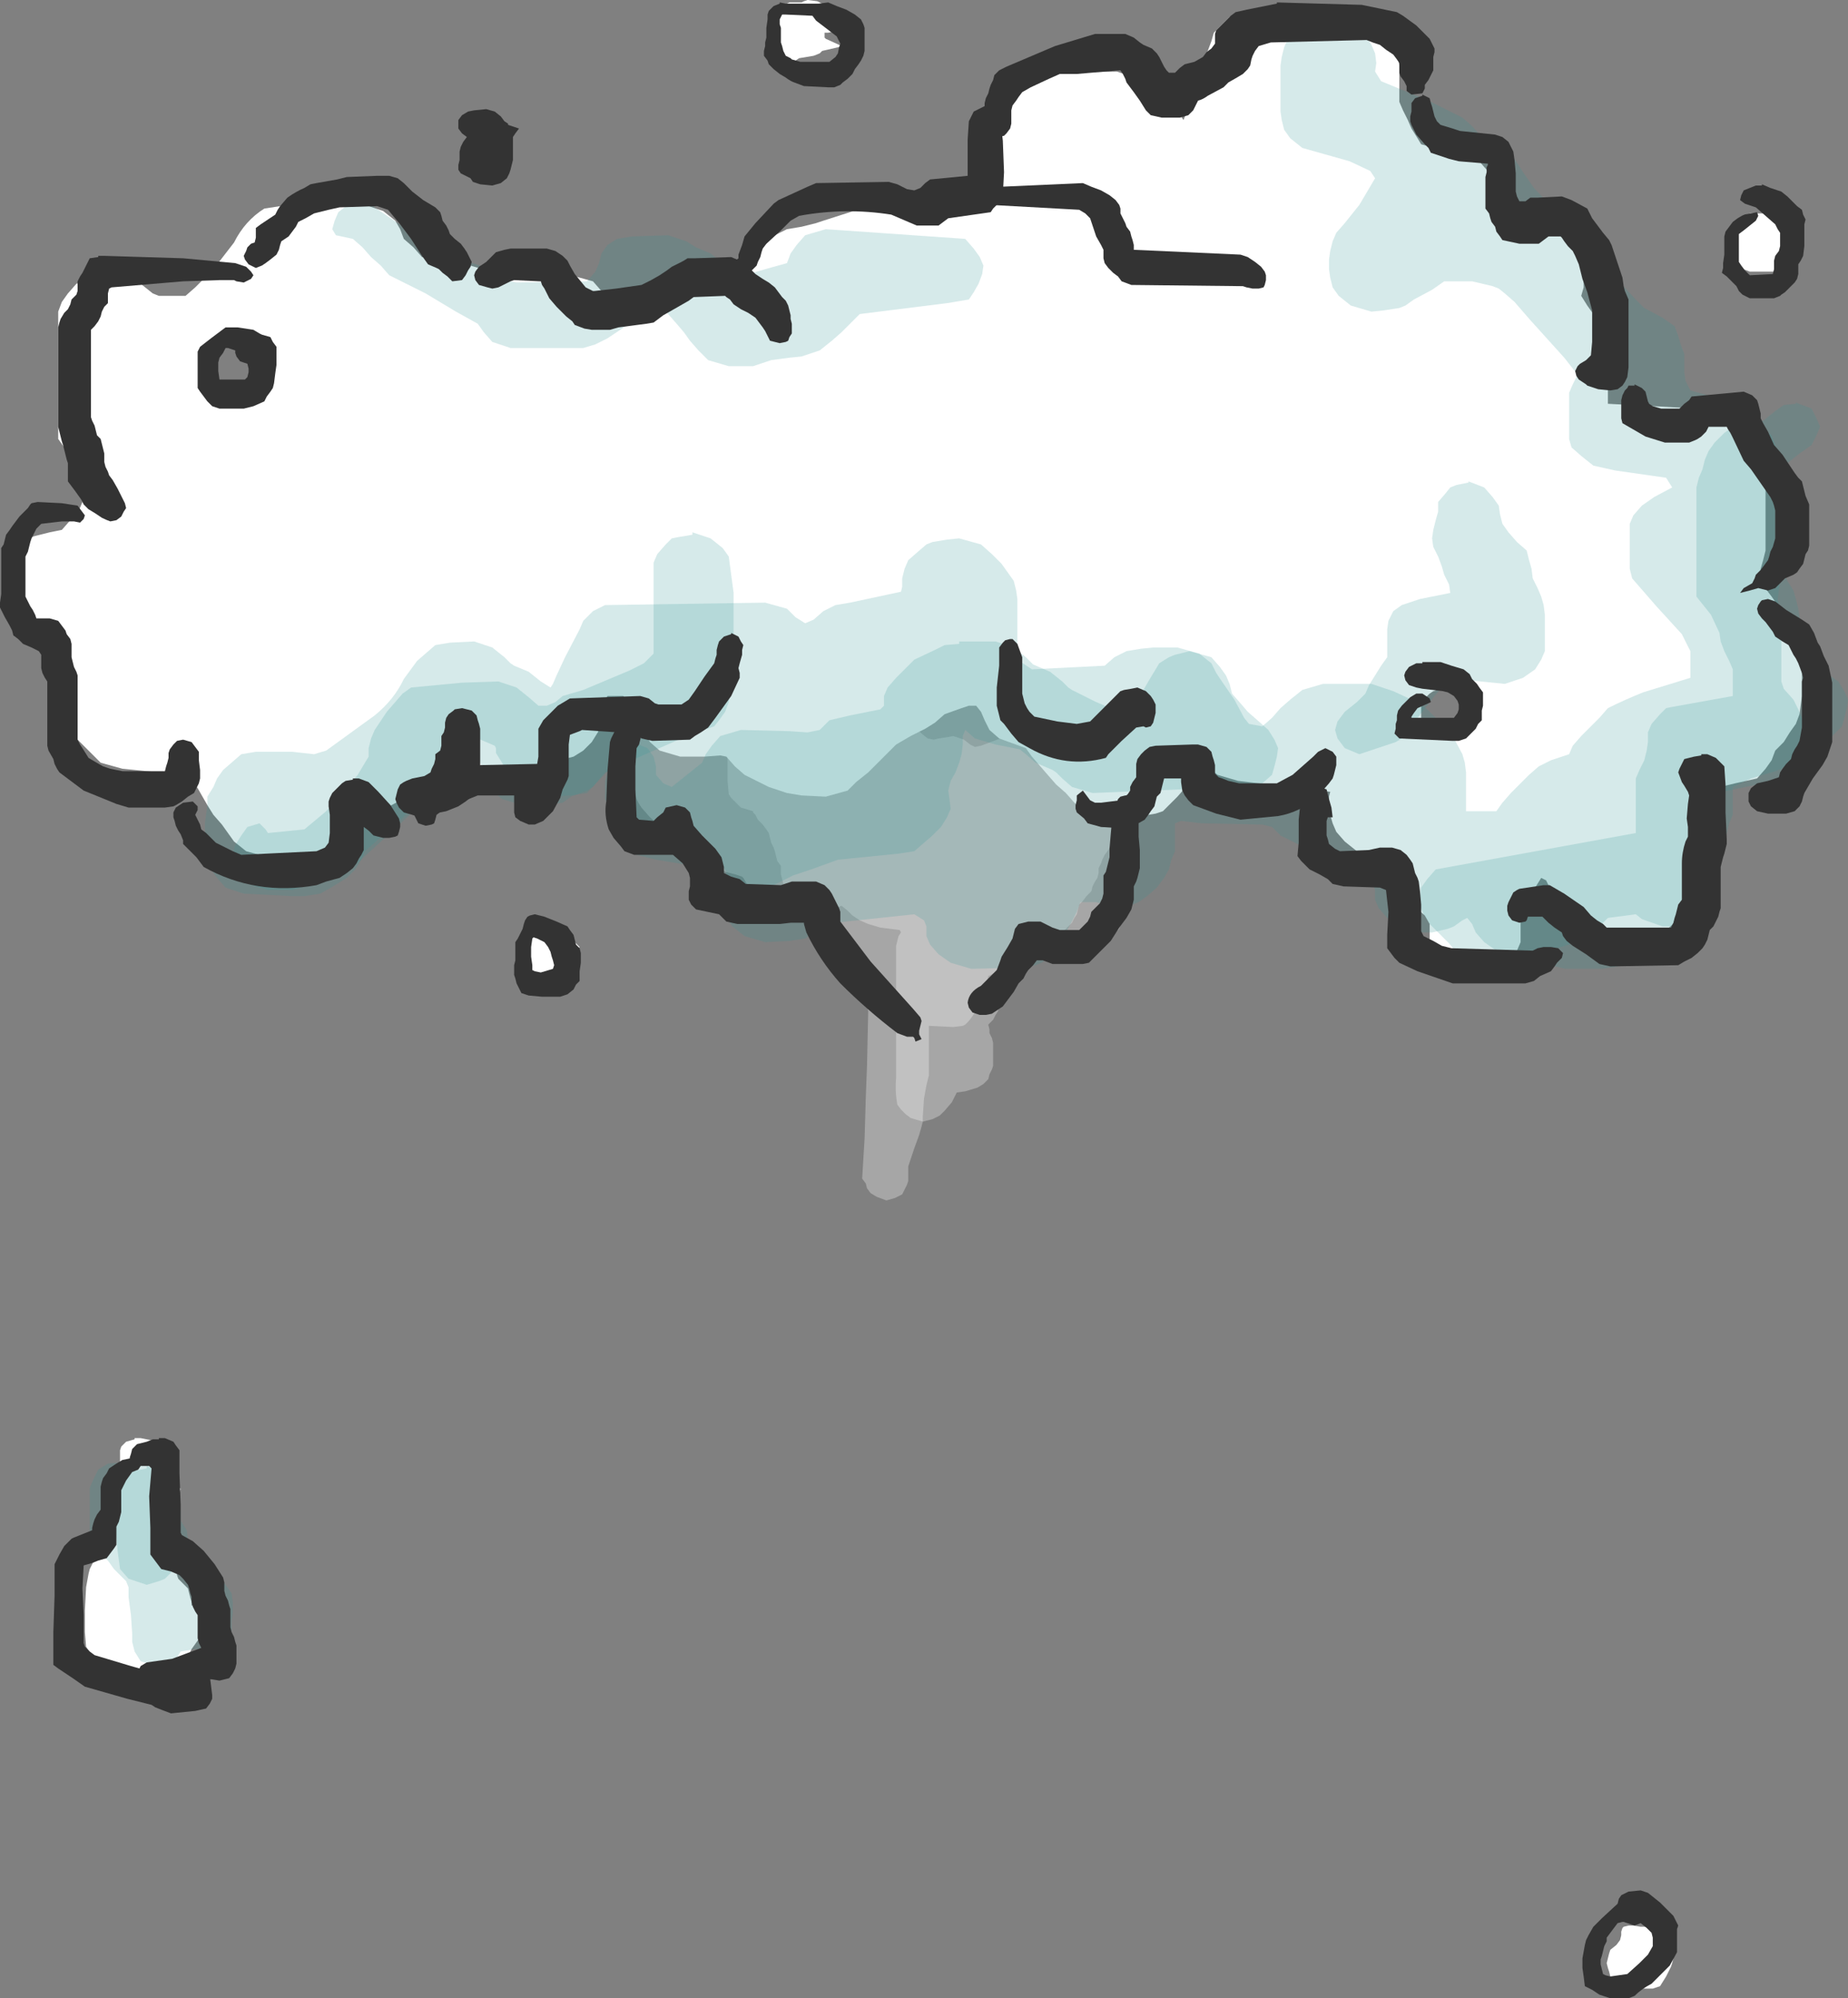<?xml version="1.0" encoding="UTF-8" standalone="no"?>
<svg xmlns:xlink="http://www.w3.org/1999/xlink" height="82.4px" width="76.2px" xmlns="http://www.w3.org/2000/svg">
  <rect width="100%" height="100%" fill="#808080" stroke="none"/>
  <g transform="matrix(1.0, 0.0, 0.0, 1.0, 5.55, 6.6)">
    <path d="M41.5 23.1 L41.75 23.25 41.9 23.45 41.95 23.65 42.1 23.85 42.1 24.0 42.1 24.2 42.1 24.4 42.05 24.6 42.0 24.75 41.95 24.95 41.85 25.15 41.6 25.5 41.2 26.1 40.95 26.25 40.65 26.45 40.4 26.65 40.35 26.85 40.35 27.0 40.35 27.2 40.35 27.4 40.4 27.6 40.45 27.75 40.5 27.95 40.6 28.15 40.6 28.35 40.6 28.5 40.6 28.7 40.6 29.1 40.6 29.25 40.65 29.45 40.7 29.65 40.75 29.85 40.85 30.0 40.85 30.2 40.85 30.4 40.85 30.6 40.85 30.95 40.85 31.15 40.75 31.35 40.65 31.55 40.6 31.7 40.4 31.9 40.2 32.05 40.0 32.2 39.9 32.25 39.5 32.3 38.5 32.35 38.0 32.2 37.75 32.1 37.65 32.3 37.6 32.45 37.35 32.65 37.15 32.75 36.65 32.9 36.25 33.1 35.9 33.3 35.2 33.65 35.15 33.85 35.0 34.0 34.85 34.25 34.85 34.4 34.8 34.6 34.75 34.75 34.7 34.95 34.65 35.15 34.55 35.3 34.4 35.5 34.25 35.65 34.15 35.7 33.75 35.75 32.75 35.7 32.75 35.9 32.75 36.25 32.75 37.0 32.75 37.6 32.75 37.75 32.7 37.95 32.65 38.15 32.55 38.7 32.5 39.45 32.5 39.65 32.45 39.85 32.35 40.2 32.15 40.75 31.9 41.5 31.9 41.7 31.9 41.9 31.9 42.1 31.85 42.25 31.75 42.45 31.65 42.65 31.45 42.75 31.35 42.8 31.0 42.9 30.6 42.75 30.35 42.6 30.2 42.4 30.15 42.2 30.0 42.0 30.1 40.35 30.15 38.65 30.2 37.35 30.25 35.1 30.2 34.9 30.1 34.7 30.05 34.5 30.0 34.35 30.0 33.95 30.0 33.4 30.0 33.0 30.0 32.85 29.9 32.65 29.5 32.7 29.1 32.6 28.85 32.4 28.65 32.2 28.6 32.0 28.6 31.85 28.6 31.45 28.6 31.1 28.6 30.75 28.5 30.75 26.5 30.75 26.0 30.65 25.8 30.45 25.6 30.25 25.25 29.85 25.1 29.6 25.05 29.55 24.75 29.45 24.35 29.35 24.1 29.15 23.15 28.5 22.2 28.0 22.0 27.85 21.85 27.65 21.25 27.1 20.9 26.7 20.8 26.55 20.7 26.35 20.65 26.15 20.5 25.95 20.45 25.75 20.4 25.6 20.35 25.4 20.35 25.2 20.35 25.0 20.35 24.85 20.35 24.45 20.35 24.25 20.4 24.1 20.6 23.9 20.85 23.7 21.25 23.6 21.7 23.45 21.85 23.25 21.95 23.1 22.1 22.9 22.45 22.5 22.9 22.35 23.15 22.15 23.2 21.95 23.25 21.75 23.35 21.6 23.4 21.4 23.55 21.2 23.9 20.85 Q24.35 20.35 24.95 20.15 L25.25 20.1 26.0 20.1 26.45 20.2 26.7 20.4 26.8 20.6 26.9 20.75 26.95 20.95 26.95 21.15 26.95 21.35 26.95 21.5 27.0 21.55 27.4 21.45 27.65 21.35 28.0 21.25 28.45 21.4 28.7 21.6 28.85 21.75 29.0 21.8 29.4 21.7 29.75 21.5 30.0 21.4 30.15 21.35 30.5 21.3 31.25 21.25 31.7 21.4 31.95 21.6 32.1 21.75 32.2 21.95 32.25 22.15 32.25 22.35 32.25 22.5 32.25 22.9 32.2 23.25 32.2 23.4 32.45 23.65 32.7 23.85 32.95 23.9 33.15 23.85 33.5 23.8 33.75 23.75 34.2 23.9 34.45 24.1 34.65 24.2 34.9 24.15 35.7 23.85 36.75 23.7 37.25 23.85 37.5 23.9 37.85 23.75 38.1 23.6 38.4 23.4 38.65 23.25 38.9 23.2 39.4 23.1 41.0 22.95 41.5 23.1" fill="#ffffff" fill-opacity="0.302" fill-rule="evenodd" stroke="none"/>
    <path d="M40.6 24.7 L40.6 25.25 40.65 25.65 40.65 26.0 40.65 26.2 40.65 26.75 40.65 26.95 40.65 27.15 40.6 27.35 40.5 27.5 40.45 27.7 40.4 27.9 40.35 28.1 40.25 28.25 40.15 28.45 40.0 28.65 39.9 28.85 39.85 29.0 39.75 29.2 39.75 29.4 39.7 29.6 39.6 29.75 39.5 29.95 39.45 30.15 39.25 30.35 39.1 30.55 38.95 30.7 38.9 30.9 38.85 31.1 38.75 31.25 38.65 31.45 38.25 31.85 37.8 32.2 37.45 32.4 37.2 32.6 37.1 32.75 36.85 32.95 36.65 33.1 36.2 33.2 36.15 33.4 36.0 33.75 35.9 34.15 35.85 34.35 35.7 34.7 35.65 34.9 35.6 35.1 35.5 35.25 35.4 35.45 35.2 35.65 35.25 35.85 35.25 36.0 35.35 36.2 35.4 36.4 35.4 36.6 35.4 36.75 35.4 36.95 35.4 37.15 35.4 37.35 35.35 37.5 35.25 37.7 35.2 37.9 35.0 38.1 34.75 38.25 34.25 38.4 33.9 38.45 33.8 38.65 33.7 38.85 33.4 39.2 33.2 39.4 33.0 39.5 32.9 39.55 32.5 39.65 32.0 39.5 31.8 39.35 31.6 39.15 31.45 38.95 Q31.35 38.4 31.4 37.85 L31.4 36.7 31.4 36.35 31.4 36.15 31.4 34.25 31.4 32.75 31.4 32.4 31.45 32.2 31.5 32.0 31.6 31.85 31.55 31.75 30.75 31.65 30.25 31.5 29.9 31.35 29.6 31.15 29.4 30.95 29.15 30.75 28.9 30.85 28.5 30.9 28.0 30.9 27.5 30.75 27.3 30.6 27.1 30.4 26.95 30.2 26.85 30.0 26.75 29.85 26.7 29.65 26.65 29.45 26.65 29.25 26.65 29.1 26.5 28.9 26.45 28.7 26.4 28.5 26.35 28.35 26.25 28.15 26.2 27.95 26.15 27.75 26.05 27.6 25.9 27.4 25.7 27.2 25.6 27.0 25.5 26.9 25.5 26.85 25.0 26.7 24.8 26.5 24.6 26.3 24.5 26.15 24.45 25.6 24.45 25.0 24.45 24.45 24.45 24.1 24.45 23.5 24.45 23.35 24.45 22.75 24.55 22.6 24.65 22.4 24.85 22.0 24.95 21.85 25.15 21.65 25.4 21.5 25.75 21.45 26.25 21.6 27.1 21.6 27.2 21.45 27.35 21.25 27.5 21.15 27.65 21.1 28.0 21.05 28.0 21.0 28.5 21.15 28.9 21.35 29.15 21.35 29.35 21.15 29.75 21.0 30.25 21.1 30.65 21.2 30.85 21.4 31.0 21.6 32.1 21.6 32.25 21.6 36.75 21.4 37.25 21.5 37.5 21.7 37.7 21.9 37.9 22.1 38.0 22.25 38.1 22.45 38.15 22.65 38.15 22.85 38.15 23.0 38.15 23.1 38.5 23.05 39.0 22.95 39.4 23.05 39.55 23.05 39.95 23.2 40.2 23.4 40.35 23.6 40.4 23.75 40.45 23.95 40.5 24.15 40.6 24.35 40.6 24.7" fill="#ffffff" fill-opacity="0.302" fill-rule="evenodd" stroke="none"/>
    <path d="M27.75 -6.6 L28.15 -6.55 28.35 -6.45 28.9 -6.3 29.05 -6.1 29.15 -6.0 29.15 -5.95 29.6 -5.8 29.65 -5.6 29.75 -5.45 29.9 -5.25 29.65 -5.2 29.45 -5.35 29.4 -5.5 29.1 -5.5 29.0 -5.35 28.6 -5.25 28.45 -5.25 28.45 -5.05 28.5 -5.0 29.05 -4.75 29.15 -4.7 29.0 -4.65 28.35 -4.5 28.25 -4.4 28.0 -4.3 27.4 -4.2 27.25 -4.1 27.0 -4.0 26.75 -4.0 26.45 -4.1 26.25 -4.3 26.25 -4.5 26.2 -4.7 26.2 -4.85 26.2 -5.05 26.25 -5.25 26.25 -5.45 26.25 -5.6 26.25 -5.8 26.35 -5.95 26.5 -6.2 26.7 -6.35 27.0 -6.5 27.5 -6.5 27.6 -6.55 27.75 -6.6" fill="#ffffff" fill-rule="evenodd" stroke="none"/>
    <path d="M68.55 2.5 L68.65 2.7 68.6 2.9 68.6 3.1 68.6 3.25 68.5 3.45 68.4 3.65 68.4 3.85 68.4 4.0 68.35 4.2 68.2 4.4 68.1 4.5 67.85 4.6 66.6 4.6 66.2 4.45 66.05 4.25 65.85 4.1 65.8 3.9 65.8 3.7 65.8 3.5 65.8 3.35 65.8 3.15 65.85 2.95 65.95 2.75 66.05 2.6 66.15 2.4 66.35 2.25 66.6 2.25 66.6 2.2 68.1 2.2 68.4 2.35 68.55 2.5" fill="#ffffff" fill-rule="evenodd" stroke="none"/>
    <path d="M1.45 53.3 L1.5 53.45 1.55 53.65 1.6 53.85 1.6 54.05 1.6 54.2 1.6 54.4 1.75 54.6 1.9 54.8 1.85 54.95 1.8 55.15 1.7 55.35 1.6 55.55 1.6 55.7 1.6 55.9 1.6 56.3 1.6 56.85 1.6 57.2 1.6 57.4 1.7 57.6 1.75 57.8 1.75 57.95 1.75 58.15 1.75 58.35 1.8 58.5 2.0 58.7 2.2 58.9 2.25 59.1 2.3 59.3 2.35 59.45 2.35 59.6 2.5 59.6 2.85 59.7 2.95 59.9 3.0 60.1 2.95 60.3 2.9 60.45 2.85 60.65 2.6 61.05 2.35 61.4 2.25 61.6 2.2 61.75 2.0 61.95 1.85 62.15 1.7 62.3 1.55 62.35 1.25 62.4 0.25 62.4 -0.2 62.3 -1.0 62.15 -1.4 62.05 -1.6 61.85 -1.8 61.65 -1.9 61.45 -2.0 61.3 -2.05 60.7 -2.05 59.8 -2.0 58.85 -1.9 58.3 -1.85 58.1 -1.75 57.9 -1.65 57.7 -1.5 57.55 -1.3 57.35 -1.15 57.15 -1.15 56.95 -1.1 56.8 -1.1 56.6 -1.1 56.4 -1.0 56.2 -0.85 56.05 -0.85 55.85 -0.85 55.65 -0.8 55.45 -0.65 55.3 -0.65 54.9 -0.6 54.55 -0.6 53.8 -0.6 53.2 -0.55 53.05 -0.35 52.85 0.0 52.75 0.0 52.7 0.25 52.7 0.75 52.8 1.1 52.9 1.35 53.1 1.45 53.3" fill="#ffffff" fill-rule="evenodd" stroke="none"/>
    <path d="M61.8 72.8 L62.1 72.85 62.35 72.85 62.65 72.95 62.75 73.15 62.85 73.35 62.85 73.45 63.15 73.6 63.35 73.8 63.45 74.0 63.45 74.15 63.4 74.35 63.35 74.5 63.25 74.7 63.15 74.9 62.9 75.3 62.6 75.4 61.6 75.4 61.2 75.3 61.05 75.1 60.85 74.9 60.8 74.7 60.75 74.55 60.7 74.35 60.75 74.15 60.8 73.95 60.85 73.8 61.1 73.6 61.25 73.4 61.3 73.2 61.3 73.05 61.35 72.9 61.4 72.85 61.6 72.8 61.8 72.8" fill="#ffffff" fill-rule="evenodd" stroke="none"/>
    <path d="M18.15 32.25 L18.35 32.45 18.25 32.6 18.0 32.85 17.7 33.0 17.6 33.2 17.45 33.4 17.15 33.7 17.0 33.75 16.75 33.85 16.5 33.85 16.25 33.75 15.95 33.65 15.75 33.45 15.75 33.25 15.75 33.1 15.75 32.9 15.75 32.7 15.85 32.55 16.0 32.35 16.1 32.15 16.2 31.95 16.5 31.85 17.25 31.85 17.55 32.0 17.65 32.15 17.75 32.2 18.15 32.25" fill="#ffffff" fill-rule="evenodd" stroke="none"/>
    <path d="M34.9 -0.65 L35.15 -1.4 35.55 -2.1 Q36.05 -3.0 36.9 -3.5 L37.5 -3.6 40.5 -3.65 41.25 -3.4 41.65 -3.15 42.25 -2.9 42.75 -2.5 43.0 -2.15 43.15 -1.8 43.25 -1.65 43.35 -1.9 43.4 -2.25 43.4 -2.65 43.45 -3.0 43.65 -3.4 43.85 -3.8 44.05 -4.15 44.25 -4.5 44.4 -4.9 44.5 -5.25 44.9 -5.65 45.15 -5.9 45.4 -5.95 46.0 -6.1 46.0 -6.15 49.0 -6.15 49.75 -5.9 50.5 -5.65 51.25 -5.4 51.75 -5.0 52.0 -4.65 52.1 -4.25 52.15 -3.9 52.15 -3.5 52.15 -3.15 52.15 -2.75 52.15 -2.4 52.3 -2.05 52.5 -1.65 52.65 -1.3 52.9 -0.9 53.05 -0.65 54.5 -0.25 55.4 0.0 55.75 0.4 56.0 0.75 56.15 1.1 56.25 1.5 56.25 1.85 56.2 2.25 56.15 2.5 56.15 2.55 58.0 2.75 58.9 3.0 59.25 3.4 59.5 3.75 59.65 4.1 59.75 4.5 59.75 4.85 59.75 5.25 59.65 5.6 59.9 6.0 60.15 6.35 60.25 6.75 60.25 7.1 60.25 7.5 60.25 7.85 60.3 8.2 60.5 8.6 60.65 9.0 60.75 9.35 60.75 9.75 60.75 10.0 60.75 10.05 64.5 10.25 65.4 10.5 66.0 10.85 66.75 11.25 67.0 11.65 67.15 12.0 67.2 12.35 67.25 13.1 67.25 13.85 67.25 15.35 67.25 16.1 67.15 16.5 67.05 16.85 67.0 17.25 67.2 17.6 67.5 18.0 67.75 18.35 68.0 18.75 68.4 19.5 68.65 19.85 68.75 20.25 68.75 20.6 68.75 21.0 68.75 21.35 68.75 22.1 68.65 22.85 68.5 23.25 68.25 23.6 68.0 24.0 67.65 24.35 67.5 24.75 67.25 25.1 66.9 25.5 66.0 25.7 64.75 26.0 64.75 26.35 64.75 26.75 64.75 27.1 64.75 27.85 64.75 29.0 64.75 29.75 64.6 30.1 64.35 30.5 64.05 30.9 63.75 31.2 62.9 32.0 62.0 32.25 61.5 32.2 60.5 32.1 59.65 31.85 59.25 31.5 58.9 31.1 58.55 30.7 58.4 30.35 58.35 30.0 58.2 29.7 58.0 29.6 57.75 30.0 57.4 30.4 57.15 30.75 57.15 31.1 57.15 31.5 57.15 31.85 57.15 32.25 57.0 32.6 56.75 33.0 56.25 33.35 55.5 33.6 55.0 33.6 54.15 33.35 53.8 33.0 53.5 32.6 53.4 32.25 53.4 31.85 53.4 31.5 53.2 31.15 52.75 30.75 52.25 30.4 51.65 30.0 51.15 29.6 50.9 29.25 50.65 28.85 50.4 28.5 49.9 28.1 49.55 27.7 49.4 27.35 49.3 27.0 49.25 26.6 49.25 26.25 49.3 26.05 45.5 25.6 44.65 25.35 44.25 25.0 43.8 24.9 43.65 25.1 43.5 25.5 43.35 25.85 43.0 26.25 42.65 26.6 42.4 26.85 42.1 26.95 41.5 27.05 40.0 27.1 39.15 26.85 38.75 26.5 38.4 26.1 38.0 25.75 37.65 25.35 37.0 24.6 36.75 24.25 35.65 23.85 35.25 23.5 35.05 23.1 34.9 22.75 34.7 22.5 34.4 22.5 34.1 22.6 33.4 22.85 33.0 23.2 32.6 23.45 32.0 23.75 31.4 24.1 31.0 24.5 30.65 24.85 30.25 25.25 29.75 25.65 29.4 26.0 28.5 26.25 27.5 26.2 26.9 26.1 26.15 25.85 25.15 25.35 24.75 25.0 24.4 24.6 24.15 24.55 23.5 24.6 22.5 24.6 21.65 24.35 21.25 24.0 21.0 23.6 20.9 23.25 20.75 22.85 20.5 22.5 20.15 22.1 19.5 22.1 19.25 22.5 19.25 22.85 19.25 23.25 19.1 23.6 18.85 24.0 18.5 24.35 18.1 24.6 17.1 24.85 16.6 25.1 16.0 25.2 11.85 25.5 11.5 25.9 11.25 26.25 10.5 26.65 10.0 27.0 9.6 27.35 8.85 28.1 8.35 28.5 7.5 28.75 5.5 28.75 4.6 28.5 4.1 28.1 3.85 27.75 3.6 27.4 3.25 27.0 3.0 26.6 2.6 25.9 2.25 25.5 Q2.1 25.35 2.0 25.35 L-0.5 25.1 -1.4 24.85 -1.75 24.5 -2.15 24.1 -2.5 23.75 -2.65 23.35 -2.75 23.0 -3.0 22.6 -3.15 22.25 -3.15 21.85 -3.3 21.5 -3.5 21.1 -3.65 20.75 -3.65 20.35 -3.8 20.0 -4.15 19.6 -4.5 19.2 -4.95 18.45 -5.15 18.1 -5.25 17.75 -5.25 17.35 -5.25 17.0 -5.15 16.6 -4.95 16.25 -4.65 15.85 -4.4 15.6 -4.1 15.5 -3.5 15.35 -3.0 15.25 -2.65 14.85 -2.3 14.45 -2.15 14.1 -2.15 13.75 -2.15 13.35 -2.25 13.0 -2.5 12.6 -2.65 12.25 -2.9 11.85 -3.15 11.5 -3.15 11.1 -3.15 10.35 -3.15 9.25 -3.15 7.35 -3.15 6.25 -3.0 5.85 -2.75 5.5 -2.4 5.1 -1.5 4.85 -0.5 4.85 0.25 5.1 0.75 5.5 1.0 5.6 2.1 5.6 2.5 5.25 3.25 4.5 4.1 3.4 Q4.55 2.5 5.35 2.0 L6.0 1.9 9.5 1.85 10.25 2.1 10.75 2.5 10.95 2.85 11.1 3.25 11.5 3.6 11.85 4.0 13.5 4.25 14.35 4.5 14.75 4.85 15.1 4.9 15.4 4.9 16.0 4.8 18.0 4.75 18.9 5.0 19.25 5.4 19.5 5.75 20.15 5.75 20.65 5.5 20.9 5.35 21.5 5.25 24.9 5.0 25.15 4.6 25.4 4.25 25.65 3.9 26.0 3.5 26.4 3.1 26.9 2.85 27.5 2.75 28.1 2.6 28.4 2.5 29.65 2.1 30.5 1.85 35.15 1.6 35.3 1.2 35.4 0.85 35.25 0.5 35.05 0.1 34.9 -0.25 34.9 -0.65 M5.05 7.65 L4.95 7.55 4.85 7.45 4.65 7.35 4.45 7.3 4.25 7.25 4.1 7.25 4.1 7.3 3.9 7.3 3.7 7.35 3.5 7.45 3.4 7.55 3.35 7.65 3.25 7.75 3.2 7.85 3.15 7.9 3.15 8.0 3.1 8.1 3.1 8.2 3.1 8.3 3.1 8.4 3.1 8.5 3.1 8.6 3.1 8.65 3.15 8.75 3.15 8.85 3.2 8.95 3.25 9.05 3.35 9.15 3.4 9.25 3.5 9.35 3.7 9.4 3.9 9.5 4.1 9.5 4.3 9.5 4.5 9.4 4.8 9.2 5.0 9.05 5.05 8.95 5.15 8.75 5.2 8.65 5.25 8.6 5.25 8.5 5.25 8.4 5.25 8.3 5.25 8.2 5.25 8.1 5.25 8.0 5.2 7.9 5.1 7.75 5.05 7.65 M53.15 22.25 L53.1 22.35 53.05 22.45 53.05 22.55 53.05 22.65 53.05 22.75 53.05 22.85 53.05 22.95 53.05 23.0 53.1 23.1 53.1 23.2 53.2 23.3 53.25 23.4 53.35 23.5 53.45 23.6 53.85 23.7 54.3 23.75 54.6 23.7 54.75 23.65 54.9 23.55 55.0 23.45 55.05 23.35 55.1 23.25 55.2 23.2 55.2 23.1 55.25 23.0 55.25 22.9 55.3 22.8 55.25 22.7 55.25 22.6 55.25 22.5 55.2 22.45 55.1 22.25 55.05 22.15 54.95 22.05 54.85 21.95 54.7 21.85 54.45 21.8 54.3 21.8 54.05 21.75 54.0 21.8 53.85 21.8 53.7 21.85 53.55 21.9 53.4 22.0 53.3 22.1 53.2 22.2 53.15 22.25" fill="#ffffff" fill-rule="evenodd" stroke="none"/>
    <path d="M49.5 -5.75 L50.4 -5.5 50.75 -5.15 51.0 -4.75 51.15 -4.4 51.2 -4.0 51.15 -3.65 51.4 -3.25 53.35 -2.45 54.75 -1.75 55.15 -1.4 55.5 -1.0 56.15 -0.65 56.75 -0.25 57.0 0.1 57.25 0.5 57.7 1.15 58.5 2.0 58.75 2.35 59.25 2.75 59.9 3.5 61.15 4.95 61.9 5.75 62.25 6.1 63.0 6.5 63.5 6.85 63.65 7.25 63.75 7.6 63.9 8.0 63.9 8.35 63.9 8.75 63.95 9.1 64.15 9.5 65.4 9.85 65.9 10.25 66.25 10.6 67.0 11.0 67.5 11.35 67.65 11.75 67.75 12.1 67.9 12.5 67.9 13.6 67.9 15.5 67.9 16.25 67.85 17.35 67.75 18.1 67.8 18.5 67.85 18.85 67.9 19.6 67.9 20.75 67.9 21.1 67.9 21.5 68.0 21.8 68.4 22.25 68.6 22.65 68.75 23.0 68.85 23.35 68.85 23.75 68.75 24.1 68.5 24.5 68.25 24.85 67.9 25.1 67.65 25.2 66.65 25.5 65.9 25.85 65.9 26.25 65.9 26.6 65.9 27.0 65.75 27.35 65.65 27.75 65.5 28.1 65.25 28.5 65.15 28.85 65.0 29.25 64.9 29.6 64.75 30.35 64.65 30.75 63.95 31.4 62.35 32.55 61.15 33.25 60.5 33.35 59.0 33.35 58.15 33.15 57.0 32.85 56.15 32.6 55.65 32.25 55.3 31.85 55.15 31.5 54.95 31.25 54.75 31.35 54.4 31.6 54.15 31.7 53.5 31.85 53.0 31.85 52.15 31.6 51.65 31.25 51.3 30.85 51.15 30.5 51.15 30.1 51.05 29.8 50.65 29.35 48.65 28.55 47.25 27.85 46.9 27.5 46.5 27.4 44.0 27.35 43.15 27.25 42.9 27.35 42.9 27.75 42.9 28.1 42.9 28.5 42.75 28.85 42.65 29.25 42.45 29.6 42.15 30.0 41.75 30.35 41.4 30.6 41.15 30.7 40.5 30.85 39.65 30.6 39.0 30.6 38.85 31.0 38.65 31.4 38.25 32.1 37.75 32.85 37.4 33.1 37.15 33.2 36.5 33.3 34.5 33.35 33.65 33.1 33.15 32.75 32.8 32.35 32.65 32.0 32.65 31.6 32.55 31.35 32.15 31.1 28.4 31.5 28.0 31.85 27.65 32.1 27.0 32.2 26.0 32.25 25.15 32.0 24.65 31.6 24.4 31.25 24.25 30.85 24.25 30.5 24.3 30.1 24.35 29.75 24.4 29.35 24.2 29.0 Q24.15 28.85 24.0 28.85 L21.65 28.35 21.25 28.0 20.9 27.6 20.5 27.25 20.4 26.85 20.4 26.5 20.4 25.75 20.4 24.6 20.4 24.25 20.3 24.1 20.0 24.4 19.6 25.1 18.65 26.1 18.0 26.2 17.0 26.25 16.15 26.0 15.65 25.6 15.4 25.25 15.15 24.85 14.9 24.45 14.9 24.25 14.85 24.15 14.15 23.85 13.65 23.6 13.25 24.0 12.9 24.35 12.35 25.45 Q11.7 26.6 10.7 27.45 L9.95 28.1 9.5 28.5 9.35 28.85 9.1 29.25 8.75 29.6 8.1 30.0 7.65 30.25 7.0 30.35 6.5 30.35 4.5 30.25 3.75 30.0 3.4 29.6 3.15 29.25 2.9 28.85 2.9 28.5 2.9 28.1 2.9 27.35 3.0 26.6 3.0 26.25 3.25 25.85 3.4 25.5 3.65 25.15 4.4 24.5 5.0 24.4 6.5 24.4 7.4 24.5 7.9 24.35 9.9 22.9 Q10.7 22.25 11.1 21.4 L11.65 20.65 12.4 20.0 13.0 19.9 14.0 19.85 14.75 20.1 15.25 20.5 15.5 20.75 15.65 20.85 16.25 21.1 16.75 21.5 17.15 21.75 17.25 21.6 17.4 21.25 17.75 20.5 18.35 19.35 18.5 19.0 18.9 18.6 19.4 18.35 26.0 18.25 26.9 18.5 27.25 18.85 27.65 19.1 28.0 18.95 28.4 18.6 28.9 18.35 29.5 18.25 31.6 17.8 31.65 17.6 31.65 17.25 31.75 16.85 31.9 16.5 32.3 16.15 32.65 15.85 32.9 15.75 33.5 15.65 34.0 15.6 34.9 15.85 35.35 16.25 35.75 16.65 36.0 17.0 36.25 17.35 36.35 17.75 36.4 18.1 36.4 18.85 36.4 20.0 36.4 20.35 36.55 20.7 37.0 21.0 40.0 20.85 40.4 20.5 40.9 20.25 41.5 20.15 42.0 20.1 43.0 20.1 43.9 20.35 44.4 20.75 44.6 21.15 44.8 21.45 45.35 22.25 45.75 23.0 45.95 23.25 46.5 23.35 46.9 23.0 47.25 22.6 47.65 22.25 48.15 21.85 49.0 21.6 51.0 21.6 51.9 21.9 52.65 22.25 53.25 22.6 53.65 23.0 54.0 23.35 54.35 23.75 54.75 24.5 54.85 24.85 54.9 25.25 54.9 25.6 54.9 26.35 54.9 26.75 54.9 26.85 56.15 26.85 56.4 26.5 56.75 26.1 57.5 25.35 57.9 25.0 58.4 24.75 59.15 24.5 59.3 24.15 59.65 23.75 60.4 23.0 60.75 22.6 Q61.45 22.25 62.2 21.95 L64.15 21.35 64.15 21.0 64.15 20.6 64.15 20.25 63.8 19.55 62.75 18.4 61.75 17.25 61.65 16.85 61.65 16.5 61.65 16.1 61.65 15.35 61.65 15.0 61.8 14.65 62.15 14.25 62.65 13.9 63.4 13.5 63.15 13.1 61.05 12.8 60.15 12.6 59.65 12.2 59.25 11.85 59.15 11.5 59.15 11.1 59.15 10.75 59.15 10.0 59.15 9.6 59.3 9.25 59.5 8.85 58.95 8.15 57.55 6.6 56.9 5.85 56.5 5.5 56.25 5.3 56.0 5.2 55.15 5.0 54.0 5.0 53.5 5.35 52.75 5.75 52.4 6.0 52.15 6.1 51.5 6.2 51.0 6.25 50.15 6.0 49.65 5.6 49.4 5.25 49.3 4.85 49.25 4.5 49.25 4.1 49.3 3.75 49.4 3.35 49.55 3.0 49.9 2.6 50.5 1.85 51.15 0.75 50.95 0.45 50.1 0.05 48.15 -0.5 47.65 -0.9 47.4 -1.25 47.3 -1.65 47.25 -2.0 47.25 -2.75 47.25 -3.9 47.3 -4.25 47.4 -4.65 47.55 -5.0 47.9 -5.4 48.4 -5.65 49.0 -5.7 49.0 -5.75 49.5 -5.75" fill="#339999" fill-opacity="0.2" fill-rule="evenodd" stroke="none"/>
    <path d="M34.6 3.65 L34.85 4.0 35.0 4.35 34.95 4.7 34.8 5.1 34.6 5.45 34.4 5.75 33.5 5.9 29.9 6.35 29.5 6.75 29.15 7.1 28.75 7.45 28.25 7.85 27.5 8.1 27.0 8.15 26.25 8.25 25.5 8.5 24.5 8.5 23.65 8.25 23.25 7.85 22.9 7.45 22.65 7.1 22.35 6.75 22.0 6.35 21.75 6.2 21.0 6.25 20.6 6.6 20.1 6.95 19.5 7.35 19.0 7.6 18.5 7.75 15.5 7.75 14.75 7.5 14.4 7.1 14.15 6.75 13.25 6.25 12.0 5.5 10.5 4.75 10.15 4.35 9.75 4.0 9.4 3.6 9.0 3.25 8.3 3.1 8.15 2.85 8.25 2.5 8.4 2.15 8.65 1.95 9.0 1.8 9.0 1.75 9.75 1.85 11.3 2.9 Q12.4 3.85 13.75 4.2 14.7 4.45 15.5 5.0 L15.75 5.05 18.65 5.0 19.0 4.6 19.15 4.25 19.25 3.85 19.5 3.5 19.9 3.25 20.5 3.15 22.0 3.1 22.75 3.35 23.15 3.6 23.75 3.85 24.25 4.25 24.5 4.6 24.75 4.85 25.15 4.75 26.0 4.5 26.9 4.25 27.05 3.85 27.3 3.5 27.65 3.1 28.5 2.85 34.25 3.25 34.6 3.65" fill="#339999" fill-opacity="0.2" fill-rule="evenodd" stroke="none"/>
    <path d="M23.0 15.35 L23.75 15.6 24.25 16.0 24.5 16.35 24.7 17.85 24.7 20.1 24.5 22.35 24.35 22.75 24.1 23.1 23.9 23.35 23.0 23.65 20.5 24.75 20.15 25.0 19.4 25.25 19.1 25.6 18.9 25.85 18.65 26.0 18.0 26.25 17.65 26.5 17.0 26.6 16.0 26.6 15.15 26.35 14.75 26.0 14.5 25.6 14.4 25.25 14.25 24.85 14.0 24.65 13.5 24.5 12.55 24.75 12.4 25.0 12.3 25.35 12.15 25.75 11.95 26.1 11.5 26.85 10.65 27.65 9.5 28.7 8.65 29.5 7.65 29.75 7.0 29.95 6.5 30.1 5.5 30.1 5.0 29.95 4.4 29.75 4.1 29.35 4.0 29.0 4.05 28.6 4.15 28.25 4.4 27.85 4.65 27.5 5.15 27.35 5.4 27.6 5.5 27.75 7.0 27.6 7.9 26.85 9.2 25.35 9.65 24.6 9.65 24.25 9.75 23.85 9.9 23.5 10.4 22.75 11.05 22.0 11.4 21.75 13.5 21.55 15.0 21.5 15.75 21.75 16.25 22.15 16.65 22.5 17.0 22.5 17.35 22.35 17.65 22.1 18.5 21.85 20.4 21.05 21.0 20.75 21.4 20.35 21.4 19.6 21.4 18.5 21.4 17.35 21.4 16.6 21.55 16.25 21.9 15.85 22.15 15.6 22.4 15.55 23.0 15.45 23.0 15.35" fill="#339999" fill-opacity="0.2" fill-rule="evenodd" stroke="none"/>
    <path d="M44.4 20.5 L44.75 20.9 45.0 21.25 45.15 21.6 45.25 22.0 45.6 22.4 45.9 22.75 46.3 23.1 46.75 23.5 47.0 23.9 47.15 24.25 47.1 24.6 47.0 25.0 46.9 25.35 46.5 25.7 46.15 26.0 45.5 26.1 45.0 26.1 44.15 25.85 43.65 25.75 43.4 25.85 43.15 25.95 39.5 26.1 38.65 25.85 38.25 25.5 38.0 25.25 37.85 25.15 37.15 24.85 36.75 24.5 36.5 24.3 35.5 24.1 34.65 23.85 34.25 23.5 34.15 23.75 34.15 24.1 34.1 24.5 34.0 24.85 33.85 25.25 33.65 25.6 33.55 26.0 33.6 26.35 33.65 26.75 33.5 27.1 33.25 27.5 32.9 27.85 32.15 28.5 31.5 28.6 29.0 28.85 27.9 29.25 27.15 29.5 26.15 30.0 25.5 30.1 24.5 30.1 23.65 29.85 23.3 29.5 23.0 29.1 21.5 28.85 20.5 28.6 20.0 28.25 19.75 27.85 19.75 27.5 19.75 27.1 19.6 26.75 19.4 26.35 19.4 26.0 19.4 25.6 19.5 25.25 19.65 24.5 19.9 24.25 20.0 24.15 20.5 24.0 21.15 24.25 21.4 24.6 21.5 25.0 21.5 25.35 21.8 25.7 22.15 25.85 22.4 25.65 22.9 25.25 23.4 24.85 23.55 24.5 23.8 24.15 24.15 23.75 25.0 23.5 27.0 23.55 27.75 23.6 28.25 23.5 28.65 23.1 29.5 22.9 30.75 22.65 30.9 22.5 30.9 22.1 31.05 21.75 31.4 21.35 32.15 20.6 33.0 20.2 33.4 20.0 34.0 19.95 34.0 19.85 35.5 19.85 36.25 20.1 36.75 20.5 37.0 20.75 37.05 20.8 37.75 21.1 38.25 21.5 38.5 21.75 38.65 21.85 39.25 22.15 39.65 22.35 40.25 22.6 41.25 22.6 41.4 22.25 41.6 21.85 41.8 21.5 42.25 20.75 42.65 20.5 42.9 20.4 43.5 20.25 44.4 20.5" fill="#339999" fill-opacity="0.2" fill-rule="evenodd" stroke="none"/>
    <path d="M64.9 12.0 L65.15 11.65 65.55 11.25 65.9 11.0 66.5 10.85 67.15 10.75 67.65 10.35 68.0 10.1 68.5 10.05 68.5 10.0 69.15 10.25 69.35 10.65 69.5 11.0 69.35 11.35 69.15 11.75 68.65 12.1 68.15 12.5 68.1 12.85 68.0 13.25 67.9 13.6 67.75 14.0 67.65 14.35 67.65 14.75 67.65 15.1 67.65 15.5 67.65 15.85 67.7 16.2 67.9 16.6 68.0 17.0 68.15 17.35 68.4 17.75 68.5 18.1 68.6 18.5 68.65 18.85 68.85 19.25 69.0 19.6 69.1 20.0 69.15 20.35 69.15 20.75 69.75 21.15 70.25 21.5 70.5 21.9 70.65 22.25 70.6 22.6 70.5 23.0 70.4 23.35 69.65 24.1 68.9 24.85 68.15 25.5 65.45 26.05 65.25 26.25 Q65.05 26.8 65.1 27.35 L65.15 28.5 65.1 29.6 65.0 30.35 64.85 30.75 64.65 31.1 64.4 31.35 64.15 31.45 63.5 31.6 63.0 31.6 62.15 31.3 61.9 31.1 60.75 31.25 60.4 31.6 59.9 32.0 59.6 32.2 58.65 32.5 58.15 32.75 57.5 32.85 56.25 33.0 56.0 33.1 55.5 33.25 54.75 33.0 54.45 32.6 54.2 32.3 53.4 31.5 53.15 31.1 53.0 30.75 53.0 30.35 53.05 30.0 53.3 29.65 53.65 29.25 61.9 27.75 61.9 27.35 61.9 26.6 61.9 25.85 61.9 25.5 62.05 25.15 62.25 24.75 62.35 24.35 62.4 24.0 62.4 23.6 62.55 23.25 62.9 22.85 63.15 22.6 63.4 22.55 65.9 22.1 65.9 21.75 65.9 21.35 65.9 21.0 65.75 20.65 65.55 20.25 65.4 19.85 65.35 19.5 65.0 18.75 64.4 18.0 64.4 16.85 64.4 15.75 64.4 14.25 64.4 13.5 64.5 13.1 64.65 12.75 64.75 12.35 64.9 12.0" fill="#339999" fill-opacity="0.2" fill-rule="evenodd" stroke="none"/>
    <path d="M0.75 53.85 L1.15 54.25 1.5 54.65 1.75 55.0 1.85 55.4 1.9 55.75 1.9 56.1 2.15 56.5 2.2 56.9 2.25 57.25 2.65 57.6 3.1 58.0 3.5 58.4 4.0 59.1 4.05 59.5 4.05 59.9 4.0 60.25 4.0 60.65 3.75 61.0 3.65 61.25 3.5 61.35 3.0 61.5 2.5 61.4 1.9 61.5 1.65 61.9 1.0 62.15 0.25 61.9 0.0 61.5 -0.1 61.1 -0.1 60.75 -0.15 60.0 -0.25 59.25 -0.25 58.85 -0.35 58.6 -0.85 58.1 -1.1 57.75 -1.6 57.35 -1.85 57.0 -1.85 56.6 -1.85 56.25 -1.85 55.85 -1.85 55.5 -1.85 54.75 -1.7 54.4 -1.5 54.0 -1.1 53.75 -0.5 53.7 -0.5 53.6 0.0 53.6 0.75 53.85" fill="#339999" fill-opacity="0.2" fill-rule="evenodd" stroke="none"/>
    <path d="M0.5 53.85 L1.15 54.1 1.4 54.5 1.65 54.85 1.65 55.25 1.7 56.0 1.8 56.75 1.9 57.5 1.75 57.85 1.5 58.25 1.25 58.5 1.0 58.6 0.5 58.75 -0.25 58.5 -0.6 58.1 -0.7 57.35 -0.8 56.25 -0.65 55.1 -0.5 54.35 -0.25 54.15 0.0 54.05 0.5 53.95 0.5 53.85" fill="#339999" fill-opacity="0.2" fill-rule="evenodd" stroke="none"/>
    <path d="M49.9 24.25 L49.6 23.85 49.5 23.5 49.6 23.15 49.9 22.75 50.4 22.35 50.75 22.0 50.9 21.65 51.15 21.25 51.4 20.85 51.65 20.5 51.65 20.1 51.65 19.75 51.65 19.35 51.7 19.0 51.9 18.6 52.25 18.35 52.4 18.3 53.0 18.1 54.25 17.85 54.2 17.5 54.0 17.1 53.9 16.75 53.75 16.35 53.55 15.95 53.5 15.6 53.55 15.25 53.65 14.85 53.75 14.5 53.75 14.1 54.05 13.75 54.25 13.5 54.5 13.4 55.0 13.3 55.0 13.25 55.65 13.5 56.0 13.9 56.25 14.25 56.3 14.6 56.4 15.0 56.65 15.35 57.0 15.75 57.4 16.1 57.5 16.5 57.6 16.85 57.65 17.25 57.85 17.65 58.0 18.0 58.1 18.35 58.15 18.75 58.15 19.5 58.15 20.25 58.0 20.6 57.75 21.0 57.25 21.35 56.5 21.6 55.0 21.45 54.25 21.35 53.6 22.1 52.75 23.2 52.25 23.85 52.0 24.0 51.25 24.25 50.5 24.5 49.9 24.25" fill="#339999" fill-opacity="0.2" fill-rule="evenodd" stroke="none"/>
    <path d="M12.85 2.7 L12.95 2.9 13.0 3.05 13.2 3.25 13.45 3.45 13.6 3.65 13.7 3.8 13.8 4.0 13.9 4.2 13.85 4.4 13.75 4.55 13.65 4.75 13.5 4.95 13.1 5.0 12.9 4.8 12.7 4.65 12.55 4.5 12.45 4.45 12.1 4.3 11.85 3.95 11.4 3.25 10.95 2.65 10.45 2.05 10.3 2.0 10.0 1.9 8.45 1.95 8.0 2.05 7.4 2.2 7.05 2.4 6.75 2.55 6.65 2.75 6.5 2.95 6.35 3.15 6.05 3.35 6.0 3.5 5.95 3.7 5.85 3.9 5.6 4.1 5.4 4.25 5.25 4.35 5.0 4.45 4.7 4.3 4.55 4.1 4.5 3.95 4.6 3.75 4.65 3.6 4.8 3.45 4.95 3.4 5.0 3.2 5.0 3.0 5.0 2.8 5.2 2.65 5.5 2.45 5.8 2.25 5.9 2.05 6.0 1.9 6.3 1.55 Q6.65 1.3 7.0 1.15 L7.25 1.0 7.5 0.95 8.35 0.8 8.75 0.7 10.0 0.65 10.5 0.65 10.85 0.75 11.1 0.95 11.45 1.3 11.9 1.65 12.4 1.95 12.6 2.15 12.65 2.3 12.7 2.5 12.85 2.7" fill="#333333" fill-rule="evenodd" stroke="none"/>
    <path d="M14.5 -2.1 L14.85 -2.0 15.1 -1.8 15.25 -1.6 15.4 -1.5 15.4 -1.45 15.85 -1.3 15.7 -1.1 15.6 -0.95 15.6 -0.75 15.6 -0.55 15.6 0.0 15.55 0.2 15.5 0.4 15.45 0.55 15.35 0.75 15.1 0.95 14.75 1.05 14.25 1.0 13.95 0.9 13.85 0.75 13.75 0.7 13.45 0.55 13.35 0.4 13.35 0.2 13.4 0.0 13.4 -0.2 13.4 -0.35 13.45 -0.55 13.55 -0.75 13.7 -0.95 13.5 -1.1 13.35 -1.3 13.35 -1.5 13.35 -1.65 13.5 -1.85 13.75 -2.0 14.0 -2.05 14.5 -2.1" fill="#333333" fill-rule="evenodd" stroke="none"/>
    <path d="M26.95 6.0 L27.0 6.2 27.05 6.4 27.05 6.55 27.1 6.75 27.1 6.95 27.1 7.15 27.0 7.3 26.95 7.45 26.85 7.5 26.6 7.55 26.2 7.45 26.1 7.25 26.0 7.05 25.9 6.9 25.75 6.7 25.6 6.5 25.3 6.3 25.0 6.15 24.7 5.95 24.55 5.75 24.4 5.65 24.35 5.6 23.05 5.65 22.85 5.8 22.5 6.0 22.15 6.2 21.8 6.4 21.6 6.55 21.4 6.7 21.1 6.75 19.95 6.9 19.6 7.0 18.85 7.0 18.55 6.95 18.15 6.8 18.05 6.65 17.8 6.45 17.6 6.25 17.4 6.05 17.1 5.7 17.0 5.5 16.9 5.3 16.8 5.15 16.75 5.0 16.7 5.0 15.65 4.95 15.5 5.0 15.2 5.15 15.0 5.25 14.75 5.3 14.55 5.25 14.2 5.15 14.05 4.95 14.0 4.75 14.05 4.6 14.2 4.4 14.5 4.2 14.7 4.0 14.9 3.8 15.25 3.7 15.5 3.65 17.0 3.65 17.35 3.75 17.65 3.95 17.85 4.15 17.95 4.35 18.15 4.7 18.6 5.25 18.9 5.4 18.95 5.4 19.85 5.3 20.9 5.15 21.3 4.95 21.65 4.75 21.95 4.55 22.15 4.4 22.55 4.2 Q22.65 4.15 22.8 4.05 L23.1 4.05 24.6 4.0 24.95 4.15 25.2 4.35 25.4 4.5 25.6 4.7 25.9 4.9 26.15 5.05 26.4 5.25 26.55 5.45 26.7 5.65 26.85 5.8 26.95 6.0" fill="#333333" fill-rule="evenodd" stroke="none"/>
    <path d="M34.35 -0.85 L34.4 -1.6 34.5 -1.8 34.6 -2.0 34.8 -2.1 35.1 -2.25 35.35 -2.3 35.45 -2.3 35.65 -2.1 35.8 -0.8 35.85 0.5 35.8 1.45 35.7 1.65 35.6 1.8 35.4 2.0 35.3 2.15 33.55 2.4 33.35 2.55 33.15 2.7 32.25 2.7 31.2 2.25 Q29.3 1.95 27.4 2.3 L27.05 2.5 26.65 2.9 26.05 3.45 25.9 3.65 25.85 3.8 25.8 4.0 25.7 4.2 25.65 4.35 25.45 4.55 25.2 4.65 24.85 4.75 24.55 4.65 24.55 4.45 24.65 4.25 24.9 4.05 24.9 3.9 25.05 3.5 25.15 3.15 25.6 2.6 26.35 1.8 26.55 1.65 27.75 1.1 28.1 0.95 31.1 0.9 31.45 1.0 31.85 1.2 32.15 1.25 32.4 1.15 32.6 0.95 32.8 0.8 34.35 0.65 34.35 -0.1 34.35 -0.85" fill="#333333" fill-rule="evenodd" stroke="none"/>
    <path d="M35.4 -3.3 L35.45 -3.5 35.65 -3.7 35.95 -3.85 37.95 -4.7 39.6 -5.2 40.85 -5.2 41.2 -5.05 41.45 -4.85 41.6 -4.75 41.95 -4.6 42.15 -4.4 42.25 -4.25 42.35 -4.05 42.45 -3.85 42.55 -3.7 42.65 -3.6 42.9 -3.6 43.1 -3.8 43.3 -3.95 43.7 -4.05 44.05 -4.25 44.2 -4.45 44.4 -4.6 44.55 -4.8 44.55 -5.0 44.55 -5.2 44.6 -5.35 44.8 -5.55 45.2 -5.95 45.4 -6.1 45.85 -6.2 47.1 -6.45 47.1 -6.5 50.6 -6.4 52.05 -6.1 52.3 -5.95 52.85 -5.55 53.2 -5.2 53.4 -5.0 53.5 -4.8 53.6 -4.6 53.6 -4.45 53.55 -4.25 53.55 -4.05 53.55 -3.85 53.55 -3.7 53.45 -3.5 53.35 -3.3 53.2 -3.1 53.2 -2.95 53.1 -2.75 52.65 -2.7 52.45 -2.85 52.45 -3.05 52.35 -3.25 52.2 -3.45 52.15 -3.6 52.15 -3.8 52.15 -4.0 52.05 -4.15 51.9 -4.35 51.6 -4.55 51.35 -4.75 51.05 -4.85 50.8 -4.95 46.85 -4.85 46.35 -4.7 46.2 -4.5 46.1 -4.3 46.05 -4.15 46.0 -3.9 45.9 -3.75 45.7 -3.55 45.45 -3.4 45.1 -3.2 44.9 -3.0 44.25 -2.65 Q44.05 -2.5 43.85 -2.45 L43.75 -2.25 43.65 -2.05 43.45 -1.85 43.1 -1.75 42.35 -1.75 41.9 -1.85 41.7 -2.05 41.45 -2.45 41.2 -2.8 41.05 -3.0 40.9 -3.2 40.85 -3.35 40.75 -3.55 40.65 -3.7 40.6 -3.7 38.85 -3.55 38.15 -3.55 37.7 -3.35 36.95 -3.0 36.6 -2.8 36.45 -2.6 36.35 -2.45 36.2 -2.25 36.15 -2.05 36.15 -1.85 36.15 -1.7 36.15 -1.5 36.1 -1.3 35.95 -1.1 35.85 -1.0 35.6 -0.95 35.2 -1.05 35.1 -1.25 35.05 -1.45 35.05 -1.6 35.05 -1.8 35.05 -2.0 35.05 -2.2 35.05 -2.35 35.1 -2.55 35.2 -2.75 35.25 -2.95 35.3 -3.1 35.4 -3.3" fill="#333333" fill-rule="evenodd" stroke="none"/>
    <path d="M53.1 -2.7 L53.4 -2.55 53.45 -2.35 53.5 -2.2 53.55 -2.0 53.6 -1.8 53.7 -1.6 53.85 -1.45 54.35 -1.3 54.65 -1.2 56.1 -1.05 56.4 -0.95 56.65 -0.75 56.75 -0.55 56.85 -0.35 56.9 0.0 56.95 0.55 56.95 0.95 56.95 1.15 56.95 1.3 57.0 1.5 57.1 1.7 57.35 1.7 57.55 1.55 57.85 1.55 58.85 1.5 59.25 1.65 59.9 2.0 60.1 2.4 60.55 3.0 60.8 3.3 60.9 3.5 61.15 4.25 61.35 4.85 61.4 5.2 61.45 5.4 61.6 5.75 61.6 6.7 61.6 7.25 61.6 7.45 61.6 7.65 61.6 8.55 61.55 8.95 61.45 9.15 61.35 9.3 61.15 9.45 60.85 9.5 60.35 9.45 59.9 9.3 59.85 9.25 59.55 9.05 59.45 8.9 59.4 8.7 59.5 8.5 59.6 8.4 59.85 8.25 60.05 8.05 60.1 7.5 60.1 6.95 60.1 6.55 60.1 6.4 60.1 6.2 59.9 5.45 59.7 4.9 59.6 4.5 59.55 4.3 59.4 3.95 59.3 3.75 59.1 3.55 58.95 3.35 58.85 3.2 58.8 3.15 58.3 3.15 58.1 3.3 57.9 3.45 57.1 3.45 56.4 3.3 56.3 3.15 56.15 2.95 56.1 2.75 55.95 2.55 55.9 2.4 55.85 2.2 55.7 2.0 55.7 1.65 55.7 1.05 55.7 0.7 55.75 0.5 55.75 0.3 55.8 0.2 55.8 0.15 54.6 0.05 54.2 -0.05 53.45 -0.3 53.35 -0.5 53.2 -0.65 52.85 -1.05 52.75 -1.25 52.65 -1.45 52.6 -1.6 52.6 -1.8 52.65 -2.0 52.65 -2.2 52.65 -2.35 52.8 -2.55 53.1 -2.65 53.1 -2.7" fill="#333333" fill-rule="evenodd" stroke="none"/>
    <path d="M4.6 4.4 L4.8 4.6 4.9 4.75 4.8 4.9 4.5 5.05 4.2 5.0 4.1 4.95 3.5 4.95 2.0 5.0 -0.95 5.25 -1.05 5.3 -1.1 5.5 -1.1 5.7 -1.1 5.9 -1.25 6.05 -1.35 6.25 -1.4 6.45 -1.5 6.65 -1.65 6.85 -1.8 7.0 -1.8 7.2 -1.8 7.4 -1.8 7.55 -1.8 7.95 -1.8 8.9 -1.8 9.25 -1.8 9.45 -1.8 9.65 -1.8 10.6 -1.75 10.75 -1.65 10.95 -1.6 11.15 -1.55 11.35 -1.4 11.5 -1.35 11.7 -1.3 11.9 -1.25 12.1 -1.25 12.25 -1.25 12.45 -1.2 12.65 -1.1 12.85 -1.05 13.0 -0.9 13.2 -0.7 13.55 -0.4 14.15 -0.35 14.35 -0.45 14.5 -0.55 14.7 -0.75 14.85 -1.0 14.9 Q-1.15 14.85 -1.35 14.75 L-1.65 14.55 -1.9 14.4 -2.1 14.2 -2.2 14.0 -2.45 13.65 -2.75 13.25 -2.75 13.1 -2.75 12.9 -2.75 12.7 -2.75 12.5 -2.8 12.35 -2.85 12.15 -2.9 11.95 -2.95 11.75 -3.0 11.6 -3.1 11.2 -3.15 11.0 -3.15 10.85 -3.15 10.65 -3.15 10.45 -3.15 9.7 -3.15 8.75 -3.15 8.55 -3.15 8.4 -3.15 6.9 -3.1 6.7 -3.05 6.55 -2.9 6.3 -2.75 6.15 -2.65 5.95 -2.6 5.75 -2.4 5.55 -2.35 5.4 -2.35 5.2 -2.35 5.0 -2.25 4.8 -2.15 4.65 -2.05 4.45 -1.95 4.25 -1.85 4.05 -1.5 4.0 -1.5 3.95 -1.25 3.95 2.0 4.05 4.15 4.25 4.6 4.4" fill="#333333" fill-rule="evenodd" stroke="none"/>
    <path d="M1.4 24.45 L1.45 24.3 1.6 24.1 1.75 23.95 2.0 23.9 2.35 24.0 2.5 24.2 2.65 24.4 2.65 24.6 2.65 24.75 2.7 25.15 2.7 25.5 2.65 25.7 2.55 25.9 2.45 26.1 2.2 26.25 1.95 26.45 1.7 26.6 1.6 26.65 1.25 26.7 -0.25 26.7 -0.75 26.55 -2.1 26.0 -3.1 25.25 -3.2 25.1 -3.3 24.9 -3.35 24.7 -3.55 24.35 -3.6 24.15 -3.6 23.75 -3.6 23.0 -3.6 22.85 -3.6 22.65 -3.6 21.7 -3.6 21.5 -3.7 21.35 -3.8 21.15 -3.85 20.95 -3.85 20.75 -3.85 20.6 -3.85 20.4 -3.95 20.25 -4.25 20.1 -4.6 19.95 -4.8 19.75 -5.0 19.6 -5.05 19.4 -5.15 19.2 -5.35 18.85 -5.55 18.45 -5.55 18.25 -5.5 17.9 -5.5 17.15 -5.5 16.95 -5.5 16.75 -5.5 16.0 -5.4 15.85 -5.35 15.65 -5.3 15.45 -5.15 15.25 -5.05 15.1 -4.75 14.7 -4.4 14.35 -4.3 14.2 -4.25 14.15 -4.0 14.1 -3.0 14.15 -2.35 14.25 -2.2 14.45 -2.05 14.65 -2.1 14.8 -2.25 14.95 -2.5 14.9 -3.0 14.9 -3.85 15.0 -4.05 15.2 -4.15 15.4 -4.25 15.6 -4.3 15.75 -4.35 15.95 -4.4 16.15 -4.5 16.35 -4.5 16.5 -4.5 16.7 -4.5 17.1 -4.5 17.65 -4.5 17.85 -4.5 18.0 -4.4 18.2 -4.3 18.4 -4.2 18.55 -4.1 18.75 -4.05 18.9 -4.0 18.9 -3.5 18.9 -3.15 19.0 -3.0 19.2 -2.85 19.4 -2.8 19.55 -2.65 19.75 -2.6 19.95 -2.6 20.15 -2.6 20.35 -2.6 20.5 -2.55 20.7 -2.5 20.9 -2.4 21.1 -2.35 21.25 -2.35 21.45 -2.35 21.85 -2.35 22.6 -2.35 22.75 -2.35 22.95 -2.35 23.7 -2.35 23.9 -2.25 24.1 -2.15 24.25 -1.9 24.65 -1.65 24.8 -1.3 25.0 -1.0 25.1 -0.5 25.2 1.25 25.2 1.3 25.0 1.35 24.85 1.4 24.65 1.4 24.45" fill="#333333" fill-rule="evenodd" stroke="none"/>
    <path d="M10.9 27.15 L10.95 27.35 10.95 27.5 10.9 27.7 10.85 27.85 10.75 27.9 10.5 27.95 10.25 27.95 9.85 27.85 9.65 27.65 9.45 27.5 9.45 27.7 9.45 27.9 9.45 28.1 9.45 28.25 9.45 28.45 9.35 28.65 9.25 28.8 9.15 29.0 9.0 29.2 8.75 29.4 8.45 29.6 7.9 29.75 7.5 29.9 Q5.0 30.35 2.85 29.15 L2.7 28.95 2.55 28.75 2.4 28.6 2.2 28.4 2.0 28.2 2.0 28.05 1.9 27.8 1.8 27.65 1.7 27.45 1.65 27.25 1.6 27.1 1.6 26.9 1.7 26.7 2.0 26.5 2.4 26.45 2.6 26.65 2.6 26.8 2.5 27.0 2.6 27.2 2.7 27.4 2.75 27.6 2.95 27.75 3.15 27.95 3.35 28.15 3.65 28.3 4.05 28.5 4.4 28.65 7.5 28.5 7.85 28.35 8.0 28.15 8.05 27.75 8.05 27.4 8.05 27.0 8.0 26.65 8.0 26.45 8.05 26.3 8.15 26.1 8.35 25.9 8.55 25.7 8.7 25.6 9.0 25.55 9.0 25.5 9.25 25.5 9.65 25.65 10.05 26.05 10.55 26.6 10.9 27.15" fill="#333333" fill-rule="evenodd" stroke="none"/>
    <path d="M24.6 19.5 L24.9 19.65 25.0 19.85 25.1 20.0 25.05 20.2 25.05 20.4 24.95 20.75 24.9 20.95 24.95 21.15 24.95 21.35 24.6 22.1 23.95 23.0 23.65 23.4 23.35 23.6 23.1 23.75 22.9 23.9 21.35 23.95 20.9 23.85 20.7 23.65 18.45 23.5 18.35 23.55 17.95 23.7 17.9 24.1 17.9 24.65 17.9 25.2 17.9 25.4 17.85 25.55 17.75 25.75 17.65 25.95 17.55 26.3 17.25 26.85 16.85 27.25 16.5 27.4 16.25 27.4 15.9 27.25 15.7 27.1 15.65 26.9 15.65 26.7 15.65 26.5 15.65 26.35 15.65 26.2 14.15 26.2 13.65 26.4 12.9 26.65 12.65 26.85 12.45 27.0 12.4 27.2 12.35 27.35 12.25 27.4 12.0 27.45 11.7 27.35 11.6 27.15 11.5 26.95 11.6 26.6 11.9 26.2 12.25 25.85 13.45 25.25 14.25 24.95 16.6 24.9 16.65 24.6 16.65 24.2 16.65 23.85 16.65 23.45 16.85 23.1 17.45 22.5 17.95 22.2 20.85 22.1 21.2 22.2 21.45 22.4 21.6 22.45 22.55 22.45 22.85 22.25 23.1 21.9 23.5 21.3 23.9 20.75 23.95 20.55 24.0 20.4 24.0 20.2 24.05 20.0 24.1 19.85 24.3 19.65 24.6 19.55 24.6 19.5" fill="#333333" fill-rule="evenodd" stroke="none"/>
    <path d="M20.35 23.2 L20.65 23.35 20.8 23.5 20.9 23.7 20.85 23.9 20.8 24.1 20.7 24.25 20.65 25.0 20.65 25.95 20.7 27.1 20.8 27.2 21.4 27.25 21.55 27.1 21.8 26.9 21.9 26.7 22.35 26.6 22.7 26.7 22.9 26.9 22.95 27.1 23.0 27.25 23.05 27.45 23.4 27.85 23.95 28.4 24.2 28.75 24.25 28.95 24.3 29.15 24.3 29.35 24.3 29.4 24.6 29.55 24.95 29.65 25.2 29.85 26.65 29.9 27.1 29.75 28.1 29.75 28.45 29.9 28.65 30.1 28.75 30.25 28.95 30.65 29.05 30.85 29.1 31.0 29.1 31.2 29.1 31.4 30.35 33.05 32.1 35.0 32.4 35.35 32.45 35.5 32.4 35.7 32.35 35.9 32.35 36.05 32.45 36.25 32.2 36.35 32.15 36.2 32.1 36.15 31.85 36.15 31.45 36.0 Q30.2 35.05 29.1 33.95 28.25 33.0 27.7 31.85 L27.6 31.5 27.6 31.45 27.05 31.45 26.6 31.5 24.85 31.5 24.4 31.4 24.2 31.2 24.1 31.1 23.15 30.9 22.95 30.7 22.85 30.5 22.85 30.35 22.85 30.15 22.9 29.95 22.9 29.75 22.9 29.6 22.85 29.4 22.6 29.0 22.2 28.65 21.35 28.65 20.6 28.65 20.2 28.5 20.05 28.3 19.75 27.95 19.55 27.6 Q19.35 27.0 19.45 26.45 L19.5 25.15 19.6 24.0 19.65 23.85 19.75 23.65 19.85 23.45 19.95 23.35 20.1 23.3 20.35 23.25 20.35 23.2" fill="#333333" fill-rule="evenodd" stroke="none"/>
    <path d="M40.95 26.2 L41.15 26.4 41.2 26.6 41.3 26.95 41.35 27.15 41.4 27.35 41.4 27.9 41.45 28.45 41.45 29.2 41.4 29.4 41.35 29.6 41.3 29.75 41.2 29.95 41.2 30.15 41.2 30.35 41.2 30.5 41.1 30.9 40.9 31.25 40.6 31.65 40.25 32.2 39.7 32.75 39.35 33.1 39.1 33.15 37.85 33.15 37.45 33.0 37.2 33.0 37.05 33.2 36.85 33.4 36.75 33.55 36.65 33.75 36.45 33.95 36.25 34.3 35.95 34.7 35.8 34.9 35.5 35.1 35.35 35.2 35.1 35.25 34.85 35.25 34.55 35.15 34.4 34.95 34.35 34.75 Q34.4 34.3 34.9 34.05 L35.55 33.4 35.7 33.0 35.75 32.85 36.0 32.45 36.2 32.1 36.25 31.9 36.3 31.7 36.45 31.5 36.85 31.4 37.35 31.4 37.65 31.55 37.85 31.65 38.15 31.75 38.95 31.75 39.15 31.55 39.3 31.4 39.4 31.2 39.45 31.0 39.65 30.8 39.8 30.65 39.9 30.45 39.95 30.25 39.95 30.1 39.95 29.9 39.95 29.7 39.95 29.5 40.05 29.35 40.1 29.15 40.15 28.95 40.2 28.75 40.2 28.4 40.25 27.8 40.3 27.25 40.3 27.1 40.4 26.9 40.45 26.7 40.5 26.5 40.55 26.35 40.65 26.25 40.85 26.2 40.95 26.2" fill="#333333" fill-rule="evenodd" stroke="none"/>
    <path d="M41.5 24.5 L41.65 24.35 41.85 24.2 42.1 24.15 43.6 24.1 43.85 24.1 44.2 24.2 44.4 24.4 44.45 24.6 44.5 24.75 44.55 24.95 44.55 25.15 44.55 25.3 44.7 25.45 44.85 25.5 45.1 25.6 45.55 25.7 47.1 25.7 47.75 25.35 48.6 24.6 48.8 24.4 49.1 24.25 49.4 24.4 49.55 24.6 49.55 24.75 49.55 24.95 49.5 25.15 49.45 25.35 49.4 25.5 49.25 25.7 48.9 26.1 48.8 26.25 Q48.05 26.9 47.15 27.05 L45.6 27.2 44.6 26.95 43.65 26.6 43.45 26.4 43.3 26.2 43.2 26.0 43.15 25.65 43.15 25.5 42.45 25.5 42.4 25.7 42.35 25.9 42.3 26.1 42.15 26.25 42.1 26.45 42.05 26.65 41.9 26.85 41.8 27.0 41.65 27.2 41.3 27.4 41.1 27.5 40.85 27.6 40.6 27.55 39.85 27.5 39.3 27.35 39.15 27.15 38.85 26.9 38.8 26.75 38.8 26.6 38.85 26.4 38.85 26.2 39.1 26.0 39.25 26.2 39.4 26.4 39.6 26.5 39.85 26.5 40.65 26.4 40.95 26.15 41.05 26.0 41.05 25.85 41.15 25.65 41.3 25.45 41.3 25.25 41.3 25.1 41.3 24.9 41.35 24.7 41.5 24.5" fill="#333333" fill-rule="evenodd" stroke="none"/>
    <path d="M52.45 28.65 L52.6 28.85 52.7 29.0 52.75 29.2 52.8 29.4 52.9 29.6 52.95 29.75 53.0 30.15 53.05 30.7 53.05 31.25 53.05 31.65 53.05 31.8 53.15 32.0 53.55 32.2 53.9 32.4 54.3 32.5 57.65 32.6 57.85 32.5 58.1 32.45 58.4 32.45 58.7 32.5 58.9 32.7 58.85 32.9 58.65 33.1 58.55 33.25 58.4 33.45 57.95 33.65 57.7 33.85 57.35 33.95 54.35 33.95 52.9 33.45 52.15 33.1 51.95 32.9 51.8 32.7 51.65 32.5 51.65 31.95 51.7 31.0 51.6 30.1 51.35 30.0 49.85 29.95 49.4 29.85 49.2 29.65 48.85 29.45 48.45 29.25 48.3 29.1 48.1 28.9 47.95 28.7 48.0 28.15 48.0 27.2 48.1 26.25 48.15 26.1 48.3 25.9 48.6 25.8 48.6 25.75 48.85 25.85 49.15 25.95 49.2 26.15 49.25 26.35 49.35 26.7 49.4 27.1 49.2 27.1 49.15 27.25 49.15 27.45 49.15 27.65 49.15 27.85 49.2 28.0 49.25 28.2 49.5 28.4 49.7 28.5 50.9 28.45 51.35 28.35 51.85 28.35 52.2 28.45 52.45 28.65" fill="#333333" fill-rule="evenodd" stroke="none"/>
    <path d="M64.6 24.5 L64.85 24.5 65.2 24.65 65.4 24.85 65.55 25.0 65.6 25.75 65.6 26.9 65.65 28.0 65.65 28.2 65.6 28.4 65.55 28.6 65.5 28.75 65.45 28.95 65.4 29.15 65.4 29.5 65.4 29.9 65.4 30.45 65.4 30.85 65.35 31.0 65.3 31.2 65.2 31.4 65.1 31.6 64.95 31.75 64.9 31.95 64.85 32.15 64.75 32.35 64.65 32.5 64.45 32.7 64.2 32.9 63.9 33.05 63.65 33.2 60.85 33.25 60.4 33.15 59.85 32.75 59.3 32.4 59.05 32.2 58.9 32.0 58.85 31.85 58.55 31.65 58.3 31.45 58.1 31.25 58.05 31.2 57.45 31.2 57.4 31.35 57.35 31.4 57.1 31.45 56.8 31.35 56.65 31.15 56.6 30.95 56.6 30.75 56.65 30.6 56.75 30.4 56.85 30.2 57.0 30.1 57.1 30.05 58.1 29.9 58.35 29.9 58.95 30.25 59.75 30.8 60.05 31.15 60.3 31.35 60.55 31.5 60.7 31.65 63.35 31.65 63.45 31.45 63.5 31.25 63.55 31.1 63.6 30.9 63.65 30.7 63.8 30.5 63.8 29.95 63.8 29.0 Q63.8 28.55 63.95 28.1 L64.05 27.9 64.05 27.5 64.0 27.15 64.05 26.55 64.1 26.2 64.05 26.05 63.9 25.8 63.8 25.65 63.65 25.25 63.7 25.1 63.8 24.9 63.9 24.7 64.3 24.6 64.6 24.55 64.6 24.5" fill="#333333" fill-rule="evenodd" stroke="none"/>
    <path d="M62.3 9.55 L62.35 9.75 62.4 9.95 62.45 10.05 62.6 10.15 62.95 10.25 63.7 10.25 63.9 10.05 64.1 9.9 64.2 9.75 66.35 9.55 66.7 9.7 66.9 9.9 66.95 10.05 67.0 10.25 67.05 10.45 67.05 10.65 67.15 10.85 67.35 11.2 67.6 11.75 67.95 12.15 68.45 12.9 68.6 13.1 68.75 13.25 68.8 13.45 68.85 13.65 68.9 13.85 69.05 14.2 69.05 14.6 69.05 15.15 69.05 15.5 69.05 15.7 69.05 15.9 69.0 16.1 68.9 16.25 68.85 16.45 68.8 16.65 68.65 16.85 68.55 17.0 68.4 17.1 68.05 17.25 67.85 17.45 67.65 17.65 67.35 17.75 66.95 17.65 66.6 17.75 66.2 17.85 66.35 17.65 66.7 17.45 66.8 17.25 66.85 17.1 67.05 16.9 67.2 16.7 67.35 16.5 67.4 16.35 67.45 16.15 67.55 15.95 67.65 15.6 67.65 15.4 67.65 15.0 67.65 14.65 67.65 14.45 67.6 14.25 67.55 14.1 67.45 13.9 66.65 12.75 66.35 12.4 65.9 11.45 65.8 11.25 65.7 11.1 65.65 11.0 64.9 11.0 64.8 11.2 64.6 11.4 64.45 11.5 64.35 11.55 64.1 11.65 63.1 11.65 62.3 11.4 61.35 10.85 61.3 10.65 61.3 10.25 61.3 9.9 61.35 9.7 61.45 9.5 61.55 9.4 61.6 9.3 61.85 9.3 61.85 9.25 62.15 9.4 62.3 9.55" fill="#333333" fill-rule="evenodd" stroke="none"/>
    <path d="M67.35 18.1 L67.65 18.2 68.1 18.55 68.75 18.95 69.05 19.15 69.25 19.5 69.4 19.9 69.5 20.05 69.65 20.45 69.85 20.85 70.0 21.55 70.0 22.35 70.0 23.45 70.0 24.0 69.8 24.6 69.6 24.95 69.2 25.5 68.85 26.1 68.8 26.25 68.75 26.45 68.65 26.65 68.45 26.85 68.1 26.95 67.35 26.95 66.9 26.85 66.65 26.65 66.55 26.45 66.55 26.25 66.55 26.1 66.65 25.9 66.9 25.7 67.35 25.6 67.8 25.45 67.85 25.25 67.95 25.1 68.1 24.9 68.3 24.7 68.35 24.5 68.45 24.3 68.55 24.15 68.65 23.95 68.75 23.4 68.75 23.0 68.75 22.25 68.75 21.5 68.8 21.35 68.75 21.15 68.6 20.75 68.5 20.55 68.4 20.4 68.2 20.0 67.95 19.85 67.65 19.65 67.55 19.45 67.4 19.25 67.25 19.05 67.1 18.9 66.95 18.7 66.9 18.5 66.95 18.35 67.05 18.2 67.1 18.15 67.35 18.1" fill="#333333" fill-rule="evenodd" stroke="none"/>
    <path d="M2.9 61.8 L3.05 62.0 3.1 62.15 3.1 62.5 3.15 62.9 3.2 63.3 3.2 63.45 3.1 63.65 2.95 63.85 2.5 63.95 1.5 64.05 1.1 63.9 0.85 63.8 0.7 63.7 -0.3 63.45 -2.05 62.95 -2.55 62.6 -3.15 62.2 -3.35 62.05 -3.35 60.7 -3.3 59.2 -3.3 57.9 -3.1 57.5 -2.9 57.15 -2.6 56.85 -2.5 56.8 -1.75 56.5 -1.75 56.4 -1.7 56.2 -1.65 56.05 -1.55 55.85 -1.4 55.65 -1.4 55.45 -1.4 55.1 -1.4 54.7 -1.35 54.5 -1.3 54.35 -1.15 54.15 -1.05 53.95 -0.75 53.75 -0.5 53.6 -0.25 53.55 -0.1 53.5 0.1 53.7 -0.1 54.1 -0.35 54.45 -0.55 54.85 -0.55 55.0 -0.55 55.2 -0.55 55.4 -0.55 55.6 -0.55 55.75 -0.6 55.95 -0.65 56.15 -0.75 56.35 -0.75 56.5 -0.75 56.7 -0.75 56.9 -0.75 57.1 -0.85 57.25 -1.0 57.45 -1.15 57.65 -1.5 57.75 -1.75 57.85 -2.1 57.95 -2.15 58.9 -2.1 60.0 -2.1 61.15 -2.05 61.3 -1.85 61.5 -1.65 61.65 -0.15 62.1 1.45 62.55 1.95 62.55 2.05 62.35 2.15 62.15 2.4 61.95 2.6 61.8 2.9 61.8" fill="#333333" fill-rule="evenodd" stroke="none"/>
    <path d="M1.7 53.0 L1.85 53.2 1.85 54.15 1.9 55.45 1.9 56.6 1.95 56.7 2.4 56.95 2.85 57.35 3.3 57.9 3.65 58.45 3.7 58.65 3.7 58.85 3.7 59.0 3.75 59.2 3.85 59.4 3.9 59.6 3.95 59.75 3.95 59.95 3.95 60.15 3.95 60.35 3.95 60.5 4.0 60.7 4.1 60.9 4.15 61.1 4.2 61.25 4.2 61.45 4.2 61.65 4.2 61.85 4.2 62.0 4.15 62.2 4.05 62.4 3.9 62.6 3.5 62.7 3.2 62.65 2.5 62.6 2.25 62.6 2.0 62.65 1.75 62.7 1.5 62.8 1.25 62.85 1.0 62.8 0.55 62.65 0.15 62.45 0.15 62.3 0.25 62.1 0.5 61.95 1.55 61.8 2.75 61.35 2.65 61.15 2.6 60.95 2.6 60.75 2.6 60.4 2.6 60.0 2.5 59.85 2.4 59.65 2.35 59.45 2.35 59.25 2.3 59.1 2.25 58.9 2.2 58.75 2.0 58.5 1.85 58.35 1.5 58.2 1.1 58.1 0.95 57.9 0.8 57.7 0.65 57.5 0.65 56.4 0.6 55.1 0.7 53.95 0.6 53.85 0.25 53.85 0.15 54.0 -0.1 54.1 -0.1 53.9 -0.15 53.7 -0.2 53.5 -0.15 53.35 -0.1 53.15 0.1 52.95 0.5 52.85 0.75 52.75 1.0 52.75 1.0 52.7 1.25 52.7 1.6 52.85 1.7 53.0" fill="#333333" fill-rule="evenodd" stroke="none"/>
    <path d="M63.55 72.6 L63.65 72.8 63.6 72.95 63.6 73.15 63.6 73.35 63.6 73.55 63.6 73.7 63.6 73.9 63.3 74.45 62.55 75.2 Q62.15 75.4 61.85 75.7 L61.6 75.8 60.85 75.8 60.4 75.65 60.1 75.45 59.8 75.3 59.75 74.9 59.7 74.55 59.7 74.15 59.8 73.6 59.85 73.4 59.95 73.2 60.15 72.85 60.5 72.5 61.15 71.9 61.2 71.7 61.3 71.55 61.6 71.4 62.1 71.35 62.4 71.45 62.65 71.65 62.9 71.85 63.1 72.05 63.45 72.4 63.55 72.6 M61.0 72.9 L60.85 73.1 60.7 73.3 60.7 73.45 60.6 73.65 60.55 73.85 60.5 74.05 60.45 74.2 60.45 74.4 60.5 74.6 60.55 74.8 60.65 74.85 60.85 74.9 61.55 74.8 62.05 74.35 62.4 74.0 62.6 73.65 62.6 73.45 62.6 73.3 62.55 73.1 62.35 72.9 62.1 72.7 61.85 72.8 61.55 72.7 61.4 72.65 61.35 72.65 61.15 72.7 61.0 72.9" fill="#333333" fill-rule="evenodd" stroke="none"/>
    <path d="M54.3 20.85 L54.8 21.0 55.05 21.2 55.15 21.4 55.35 21.6 55.45 21.75 55.6 21.95 55.6 22.15 55.6 22.35 55.6 22.5 55.55 22.7 55.55 22.9 55.55 23.1 55.4 23.25 55.3 23.45 55.1 23.65 54.9 23.85 54.6 23.95 54.35 23.95 52.15 23.85 51.95 23.65 52.0 23.45 52.0 23.25 52.05 23.1 52.05 22.9 52.1 22.7 52.25 22.5 52.4 22.35 52.6 22.15 52.85 22.0 53.1 22.0 53.4 22.2 53.45 22.35 53.35 22.4 52.9 22.6 52.75 22.8 52.65 22.95 52.65 23.0 54.4 23.0 54.55 22.8 54.6 22.65 54.6 22.45 54.55 22.3 54.4 22.1 54.15 21.95 53.95 21.9 53.1 21.8 52.85 21.75 52.55 21.65 52.4 21.45 52.35 21.25 52.4 21.1 52.55 20.9 52.85 20.75 53.1 20.75 53.1 20.7 53.85 20.7 54.3 20.85" fill="#333333" fill-rule="evenodd" stroke="none"/>
    <path d="M68.55 1.9 L68.75 2.05 68.8 2.25 68.9 2.45 68.85 2.65 68.85 2.8 68.85 3.2 68.85 3.55 68.8 3.95 68.7 4.15 68.6 4.3 68.6 4.5 68.6 4.7 68.55 4.9 68.45 5.05 68.25 5.25 68.05 5.45 67.9 5.55 67.85 5.6 67.6 5.7 66.6 5.7 66.3 5.55 66.15 5.4 66.05 5.2 65.85 5.0 65.65 4.8 65.45 4.65 65.5 4.45 65.5 4.25 65.55 3.9 65.55 3.5 65.55 3.15 65.6 2.95 65.75 2.75 65.9 2.55 66.1 2.4 66.35 2.25 66.65 2.2 66.9 2.15 66.95 2.3 66.85 2.5 66.6 2.7 66.35 2.9 66.15 3.05 66.15 3.25 66.15 3.45 66.15 3.65 66.15 3.8 66.15 4.0 66.15 4.2 66.25 4.35 66.4 4.55 66.55 4.7 66.6 4.75 67.55 4.7 67.6 4.5 67.6 4.3 67.6 4.15 67.65 3.95 67.8 3.75 67.85 3.55 67.85 3.4 67.85 3.2 67.85 3.0 67.75 2.85 67.65 2.65 67.25 2.3 66.85 1.95 66.4 1.8 66.2 1.65 66.25 1.45 66.35 1.25 66.6 1.15 66.85 1.05 67.1 1.05 67.1 1.0 67.45 1.15 67.9 1.3 68.15 1.5 68.35 1.7 68.55 1.9" fill="#333333" fill-rule="evenodd" stroke="none"/>
    <path d="M4.9 7.0 L5.15 7.15 5.25 7.2 5.6 7.3 5.7 7.5 5.85 7.7 5.85 7.9 5.85 8.05 5.85 8.45 5.8 8.8 5.75 9.2 5.7 9.4 5.6 9.55 5.45 9.75 5.35 9.95 4.9 10.15 4.5 10.25 3.5 10.25 3.2 10.15 3.0 9.95 2.85 9.75 2.7 9.55 2.6 9.4 2.6 9.2 2.6 9.0 2.6 8.65 2.6 8.45 2.6 8.05 2.6 7.9 2.7 7.7 3.15 7.35 3.55 7.05 3.75 6.9 4.25 6.9 4.9 7.0 M3.45 8.5 L3.45 8.7 3.5 9.05 4.55 9.05 4.65 8.95 4.7 8.75 4.7 8.6 4.65 8.4 4.35 8.3 4.2 8.1 4.15 7.95 4.15 7.85 3.85 7.75 3.75 7.75 3.65 7.95 3.5 8.15 3.45 8.35 3.45 8.5" fill="#333333" fill-rule="evenodd" stroke="none"/>
    <path d="M46.6 4.6 L46.65 4.75 46.65 4.95 46.6 5.15 46.55 5.25 46.35 5.3 46.1 5.3 45.85 5.25 45.7 5.2 41.1 5.15 40.7 5.0 40.55 4.8 40.35 4.65 40.15 4.45 40.0 4.25 39.95 4.05 39.95 3.9 39.95 3.7 39.85 3.5 39.65 3.15 39.45 2.55 39.4 2.4 39.2 2.2 38.95 2.05 34.4 1.8 34.2 1.65 34.25 1.45 34.35 1.25 34.6 1.15 39.1 0.95 39.45 1.1 39.85 1.25 40.2 1.45 40.45 1.65 40.6 1.85 40.65 2.0 40.65 2.2 40.75 2.4 40.85 2.6 40.9 2.75 41.05 2.95 41.1 3.15 41.15 3.3 41.2 3.5 41.2 3.7 45.6 3.9 45.9 4.0 46.2 4.2 46.45 4.4 46.6 4.6" fill="#333333" fill-rule="evenodd" stroke="none"/>
    <path d="M26.6 -6.5 L26.85 -6.45 28.2 -6.45 28.6 -6.5 28.95 -6.35 29.35 -6.2 29.7 -6.0 29.95 -5.8 30.05 -5.6 30.1 -5.45 30.1 -5.25 30.1 -5.05 30.1 -4.85 30.1 -4.7 30.1 -4.5 30.05 -4.3 29.95 -4.1 29.85 -3.95 29.7 -3.75 29.6 -3.55 29.4 -3.35 29.2 -3.2 29.1 -3.1 28.85 -3.0 28.6 -3.0 27.6 -3.05 27.2 -3.2 Q27.05 -3.25 26.85 -3.4 L26.6 -3.55 26.35 -3.75 26.15 -3.95 26.1 -4.1 25.95 -4.3 25.95 -4.5 26.0 -4.7 26.0 -4.85 26.05 -5.05 26.05 -5.25 26.05 -5.45 26.1 -5.8 26.1 -6.0 26.15 -6.15 26.35 -6.35 26.6 -6.45 26.6 -6.5 M29.1 -4.8 L28.95 -5.1 28.1 -5.75 27.95 -5.95 26.85 -6.0 26.7 -6.0 26.6 -5.8 26.6 -5.6 26.65 -5.45 26.65 -5.25 26.65 -4.85 26.7 -4.7 26.75 -4.5 26.85 -4.3 27.05 -4.2 27.1 -4.15 27.45 -4.05 28.65 -4.05 28.9 -4.25 29.0 -4.4 29.05 -4.65 29.1 -4.8" fill="#333333" fill-rule="evenodd" stroke="none"/>
    <path d="M17.95 31.75 L18.1 31.95 18.15 32.15 18.2 32.35 18.35 32.5 18.4 32.7 18.4 32.9 18.4 33.1 18.35 33.45 18.35 33.85 18.2 34.0 18.1 34.2 17.85 34.4 17.55 34.5 16.8 34.5 16.25 34.45 15.95 34.35 15.85 34.15 15.75 33.95 15.7 33.75 15.65 33.6 15.65 33.4 15.65 33.2 15.7 33.0 15.7 32.65 15.7 32.25 15.8 32.1 15.9 31.9 16.0 31.7 16.05 31.5 16.1 31.35 16.2 31.2 16.3 31.15 16.5 31.1 16.9 31.2 17.4 31.4 17.85 31.6 17.95 31.75 M16.6 32.1 L16.45 32.05 16.4 32.1 16.35 32.45 16.35 32.85 16.4 33.2 16.4 33.4 16.5 33.45 16.75 33.5 17.25 33.35 17.3 33.2 17.25 33.0 17.2 32.85 17.15 32.65 17.05 32.45 16.9 32.25 16.6 32.1" fill="#333333" fill-rule="evenodd" stroke="none"/>
    <path d="M12.6 24.35 L12.65 24.15 12.65 23.95 12.65 23.75 12.75 23.6 12.8 23.4 12.8 23.2 12.85 23.0 12.95 22.85 13.15 22.7 13.2 22.65 13.5 22.6 13.9 22.7 14.1 22.9 14.15 23.1 14.2 23.25 14.25 23.45 14.25 23.85 14.25 24.4 14.25 24.95 14.25 25.35 14.2 25.5 14.1 25.7 14.05 25.9 14.0 26.1 13.9 26.25 13.65 26.45 13.35 26.65 13.1 26.75 12.85 26.85 12.35 26.95 11.75 27.1 11.45 27.0 11.1 26.9 10.9 26.7 10.8 26.5 10.75 26.35 10.8 26.15 10.85 25.95 10.95 25.75 11.1 25.65 11.2 25.6 11.45 25.5 11.7 25.45 11.95 25.4 12.2 25.25 12.25 25.1 12.35 24.9 12.4 24.7 12.4 24.5 12.6 24.35" fill="#333333" fill-rule="evenodd" stroke="none"/>
    <path d="M42.0 23.2 L41.9 23.35 41.7 23.4 41.6 23.35 41.3 23.4 40.7 23.95 40.15 24.5 40.05 24.65 Q38.4 25.1 36.9 24.25 L36.45 24.0 36.15 23.65 35.85 23.25 35.7 23.1 35.65 22.9 35.6 22.7 35.55 22.5 35.55 21.75 35.65 20.85 35.65 20.1 35.8 19.9 35.9 19.8 36.1 19.75 36.2 19.75 36.4 19.95 36.6 20.5 36.6 21.25 36.6 22.0 36.65 22.2 36.7 22.4 36.8 22.6 36.9 22.75 37.1 22.95 38.05 23.15 38.85 23.25 39.4 23.15 39.95 22.6 40.55 22.0 40.65 21.9 40.8 21.85 41.1 21.8 41.35 21.75 41.7 21.9 41.9 22.1 42.0 22.25 42.1 22.45 42.1 22.65 42.1 22.8 42.05 23.0 42.0 23.2" fill="#333333" fill-rule="evenodd" stroke="none"/>
  </g>
</svg>
